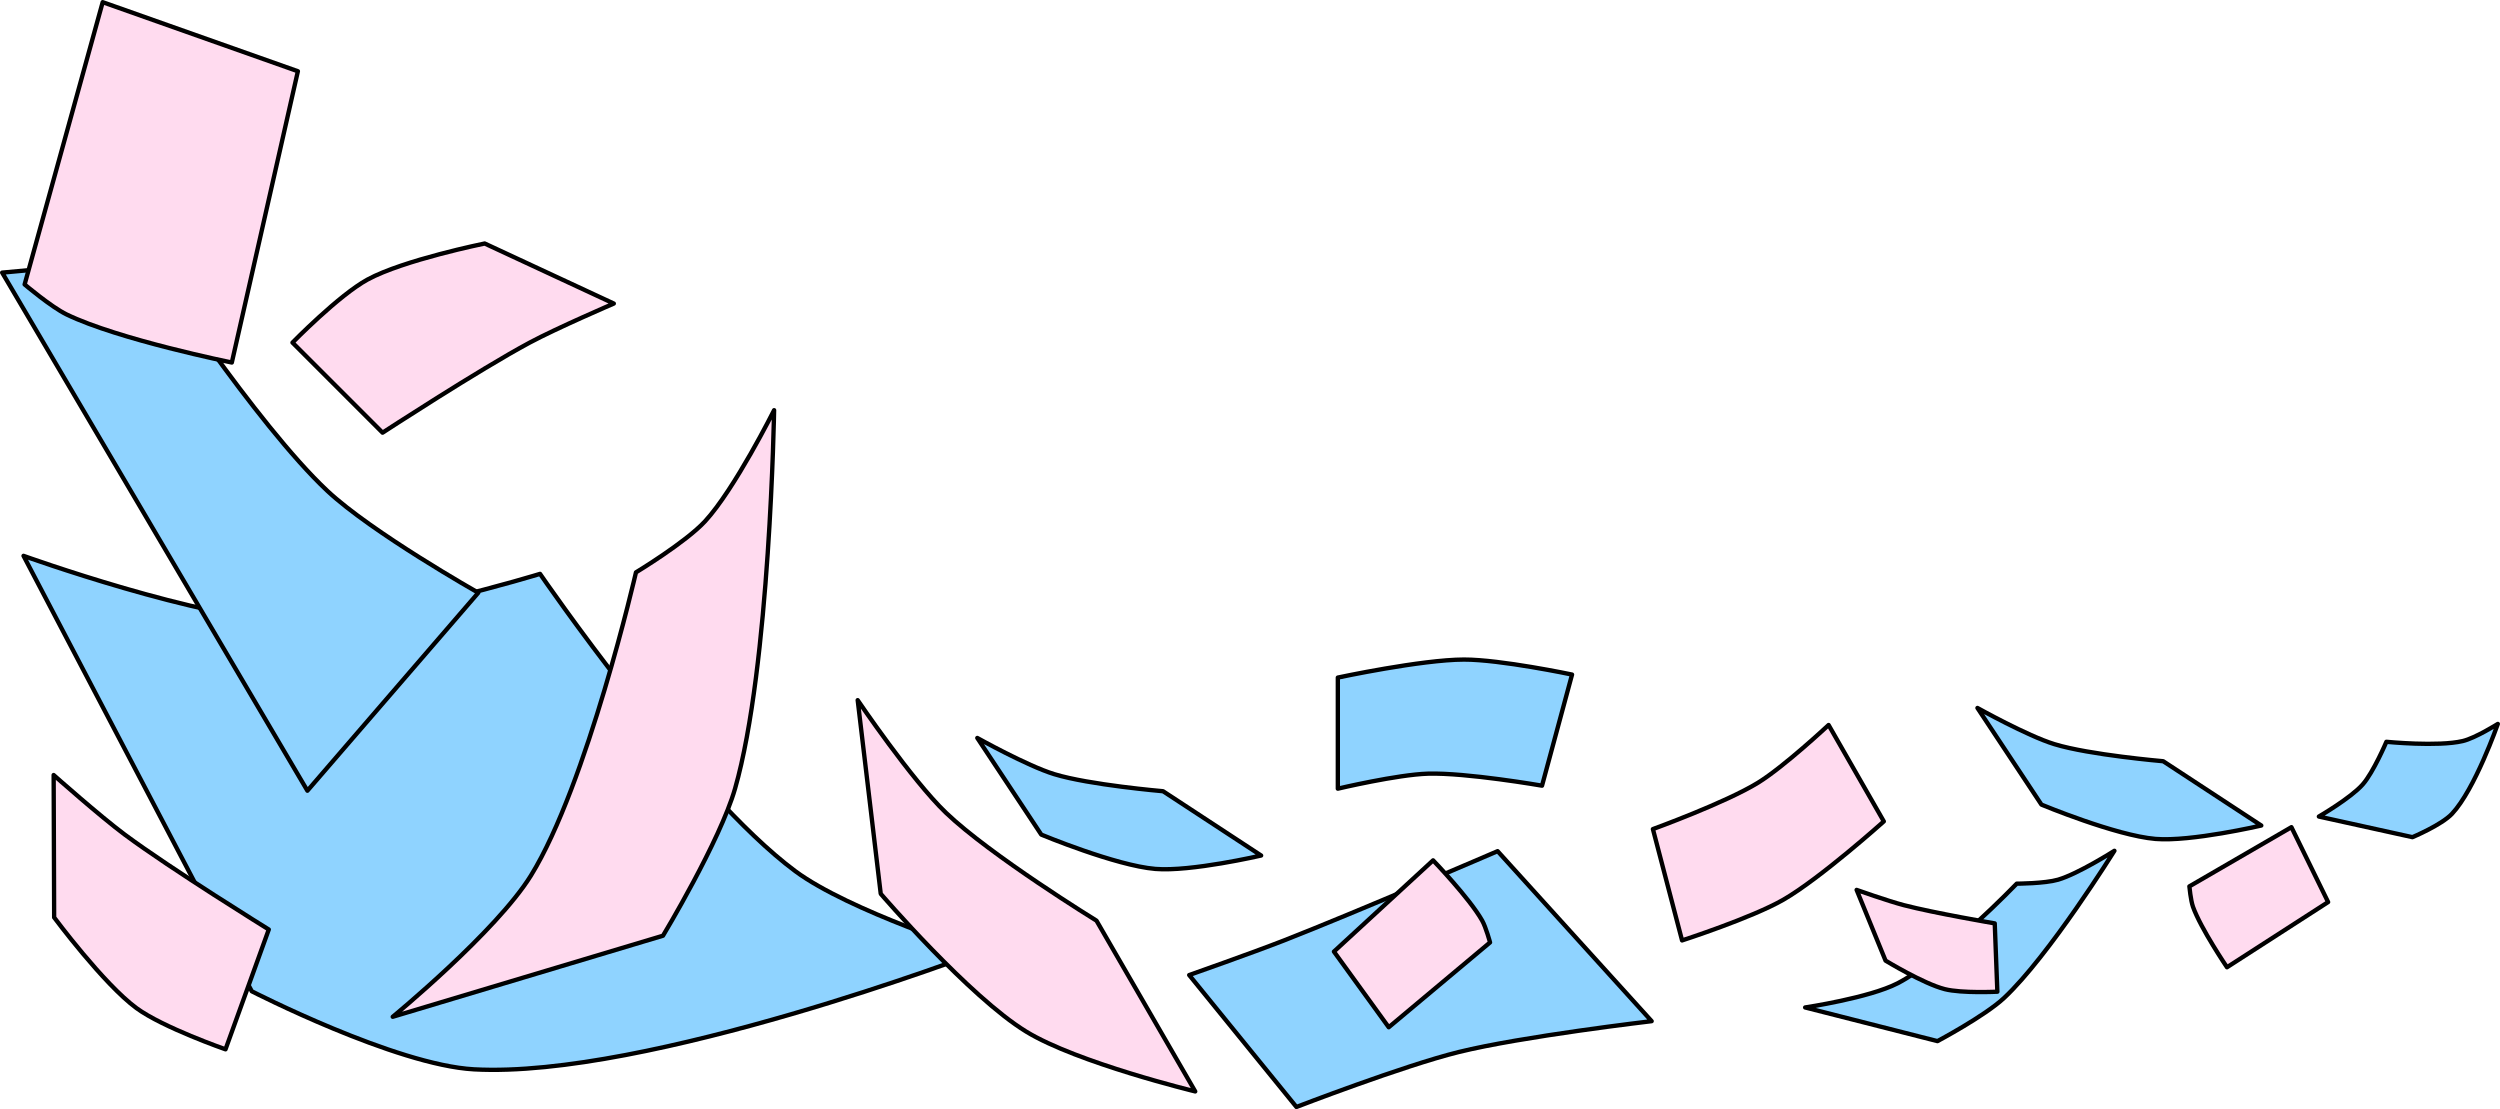 <?xml version="1.0" encoding="UTF-8" standalone="no"?>
<!-- Created with Inkscape (http://www.inkscape.org/) -->

<svg
   width="287.78mm"
   height="127.675mm"
   viewBox="0 0 287.78 127.675"
   version="1.1"
   id="svg5"
   inkscape:version="1.2 (dc2aedaf03, 2022-05-15)"
   sodipodi:docname="papersCorner2.svg"
   xml:space="preserve"
   xmlns:inkscape="http://www.inkscape.org/namespaces/inkscape"
   xmlns:sodipodi="http://sodipodi.sourceforge.net/DTD/sodipodi-0.dtd"
   xmlns="http://www.w3.org/2000/svg"
   xmlns:svg="http://www.w3.org/2000/svg"><sodipodi:namedview
     id="namedview7"
     pagecolor="#ffffff"
     bordercolor="#000000"
     borderopacity="0.25"
     inkscape:showpageshadow="2"
     inkscape:pageopacity="0.0"
     inkscape:pagecheckerboard="0"
     inkscape:deskcolor="#d1d1d1"
     inkscape:document-units="mm"
     showgrid="false"
     inkscape:zoom="0.5"
     inkscape:cx="599"
     inkscape:cy="277"
     inkscape:window-width="1600"
     inkscape:window-height="871"
     inkscape:window-x="-9"
     inkscape:window-y="-9"
     inkscape:window-maximized="1"
     inkscape:current-layer="layer4" /><defs
     id="defs2"><inkscape:path-effect
       effect="spiro"
       id="path-effect35134"
       is_visible="true"
       lpeversion="1" /><inkscape:path-effect
       effect="spiro"
       id="path-effect35130"
       is_visible="true"
       lpeversion="1" /><inkscape:path-effect
       effect="spiro"
       id="path-effect35126"
       is_visible="true"
       lpeversion="1" /><inkscape:path-effect
       effect="spiro"
       id="path-effect35122"
       is_visible="true"
       lpeversion="1" /><inkscape:path-effect
       effect="spiro"
       id="path-effect35118"
       is_visible="true"
       lpeversion="1" /><inkscape:path-effect
       effect="spiro"
       id="path-effect35114"
       is_visible="true"
       lpeversion="1" /><inkscape:path-effect
       effect="spiro"
       id="path-effect35110"
       is_visible="true"
       lpeversion="1" /><inkscape:path-effect
       effect="spiro"
       id="path-effect35106"
       is_visible="true"
       lpeversion="1" /><inkscape:path-effect
       effect="spiro"
       id="path-effect35102"
       is_visible="true"
       lpeversion="1" /><inkscape:path-effect
       effect="spiro"
       id="path-effect35098"
       is_visible="true"
       lpeversion="1" /><inkscape:path-effect
       effect="spiro"
       id="path-effect35094"
       is_visible="true"
       lpeversion="1" /><inkscape:path-effect
       effect="spiro"
       id="path-effect35090"
       is_visible="true"
       lpeversion="1" /><inkscape:path-effect
       effect="spiro"
       id="path-effect35026"
       is_visible="true"
       lpeversion="1" /><inkscape:path-effect
       effect="spiro"
       id="path-effect34272"
       is_visible="true"
       lpeversion="1" /><inkscape:path-effect
       effect="spiro"
       id="path-effect34268"
       is_visible="true"
       lpeversion="1" /><inkscape:path-effect
       effect="spiro"
       id="path-effect34264"
       is_visible="true"
       lpeversion="1" /><inkscape:path-effect
       effect="spiro"
       id="path-effect34260"
       is_visible="true"
       lpeversion="1" /><inkscape:path-effect
       effect="spiro"
       id="path-effect34256"
       is_visible="true"
       lpeversion="1" /><inkscape:path-effect
       effect="spiro"
       id="path-effect34252"
       is_visible="true"
       lpeversion="1" /><inkscape:path-effect
       effect="spiro"
       id="path-effect34248"
       is_visible="true"
       lpeversion="1" /><inkscape:path-effect
       effect="spiro"
       id="path-effect34244"
       is_visible="true"
       lpeversion="1" /><inkscape:path-effect
       effect="spiro"
       id="path-effect34240"
       is_visible="true"
       lpeversion="1" /></defs><g
     id="g34040"
     style="display:none"
     transform="translate(-14.403,-42.527)"><path
       style="opacity:1;fill:#daf0da;fill-opacity:1;stroke:#000000;stroke-width:0.5;stroke-linecap:round;stroke-linejoin:round;stroke-dasharray:none;stroke-dashoffset:0;stroke-opacity:1"
       d="m 285.072,63.985 c 0,0 -20.438,7.354 -31.11,7.605 -9.624,0.226 -28.345,-5.531 -28.345,-5.531 0,0 -17.314,25.254 -29.382,34.221 -6.17,4.584 -21.086,9.333 -21.086,9.333 0,0 38.23,14.571 58.072,13.481 9.024,-0.496 25.58,-8.987 25.58,-8.987 z"
       id="path18474"
       sodipodi:nodetypes="cscscscc" /><path
       style="fill:#daf0da;fill-opacity:1;stroke:#000000;stroke-width:0.5;stroke-linecap:round;stroke-linejoin:round;stroke-dasharray:none;stroke-dashoffset:0;stroke-opacity:1"
       d="m 20.85,93.994 c 0,0 -3.662,-2.124 -5.039,-3.684 -1.242,-1.407 -2.733,-4.921 -2.733,-4.921 0,0 -5.939,0.588 -8.79,-0.086 -1.458,-0.345 -4.038,-1.973 -4.038,-1.973 0,0 2.626,7.529 5.279,10.351 1.207,1.283 4.551,2.686 4.551,2.686 z"
       id="path18474-5"
       sodipodi:nodetypes="cscscscc" /><path
       style="opacity:1;fill:#daf0da;fill-opacity:1;stroke:#000000;stroke-width:0.5;stroke-linecap:round;stroke-linejoin:round;stroke-dasharray:none;stroke-dashoffset:0;stroke-opacity:1"
       d="m 287.532,31.382 -16.824,-1.553 c 0,0 -12.408,18.985 -20.601,26.67 -5.099,4.783 -17.383,11.733 -17.383,11.733 l 19.672,22.789 z"
       id="path18539"
       sodipodi:nodetypes="ccsccc" /><path
       style="opacity:1;fill:#ffffef;fill-opacity:1;stroke:#000000;stroke-width:0.5;stroke-linecap:round;stroke-linejoin:round;stroke-dasharray:none;stroke-dashoffset:0;stroke-opacity:1"
       d="m 214.573,65.884 c 0,0 5.618,24.439 12.098,34.913 3.987,6.444 15.901,16.246 15.901,16.246 L 211.462,107.71 c 0,0 -6.564,-10.894 -8.296,-16.938 -4.021,-14.03 -4.494,-43.554 -4.494,-43.554 0,0 4.546,9.101 7.95,12.79 2.235,2.422 7.95,5.876 7.95,5.876 z"
       id="path18541"
       sodipodi:nodetypes="csccscsc" /><path
       style="fill:#daf0da;fill-opacity:1;stroke:#000000;stroke-width:0.5;stroke-linecap:round;stroke-linejoin:round;stroke-dasharray:none;stroke-dashoffset:0;stroke-opacity:1"
       d="m 55.627,101.723 c 0,0 8.417,8.739 13.713,11.47 3.259,1.68 10.642,2.78 10.642,2.78 l -15.23,3.876 c 0,0 -5.436,-2.885 -7.66,-4.961 -5.162,-4.819 -12.711,-16.949 -12.711,-16.949 0,0 4.152,2.643 6.483,3.326 1.53,0.448 4.762,0.458 4.762,0.458 z"
       id="path18541-5"
       sodipodi:nodetypes="csccscsc" /><path
       style="opacity:1;fill:#daf0da;fill-opacity:1;stroke:#000000;stroke-width:0.5;stroke-linecap:round;stroke-linejoin:round;stroke-dasharray:none;stroke-dashoffset:0;stroke-opacity:1"
       d="m 133.78,77.997 c 0,0 -9.63,-2.064 -14.518,-2.074 -4.188,-0.008 -12.444,1.728 -12.444,1.728 l 3.457,12.79 c 0,0 8.735,-1.515 13.135,-1.383 3.503,0.106 10.37,1.728 10.37,1.728 z"
       id="path18543"
       sodipodi:nodetypes="csccscc" /><path
       style="fill:#ffffef;fill-opacity:1;stroke:#000000;stroke-width:0.5;stroke-linecap:round;stroke-linejoin:round;stroke-dasharray:none;stroke-dashoffset:0;stroke-opacity:1"
       d="m 70.934,94.554 c 0,0 7.33,6.577 11.567,9.015 3.63,2.088 11.657,4.685 11.657,4.685 l 3.357,-12.816 c 0,0 -8.333,-3.026 -12.085,-5.329 -2.987,-1.833 -8.14,-6.654 -8.14,-6.654 z"
       id="path18543-1"
       sodipodi:nodetypes="csccscc" /><path
       style="opacity:1;fill:#daf0da;fill-opacity:1;stroke:#000000;stroke-width:0.5;stroke-linecap:round;stroke-linejoin:round;stroke-dasharray:none;stroke-dashoffset:0;stroke-opacity:1"
       d="m 150.896,112.244 -12.344,15.185 c 0,0 -12.289,-4.742 -18.665,-6.32 -7.283,-1.802 -22.226,-3.557 -22.226,-3.557 L 115.395,97.982 c 0,0 16.317,7.042 24.591,10.279 3.605,1.411 10.911,3.982 10.911,3.982 z"
       id="path18545"
       sodipodi:nodetypes="ccsccsc" /><path
       style="opacity:1;fill:#ffffef;fill-opacity:1;stroke:#000000;stroke-width:0.5;stroke-linecap:round;stroke-linejoin:round;stroke-dasharray:none;stroke-dashoffset:0;stroke-opacity:1"
       d="m 231.989,28.03 c 0,0 9.352,1.9 13.481,4.148 3.304,1.799 8.642,7.259 8.642,7.259 l -10.37,10.37 c 0,0 -11.103,-7.243 -16.938,-10.37 -3.135,-1.68 -9.679,-4.494 -9.679,-4.494 z"
       id="path18547"
       sodipodi:nodetypes="csccscc" /><path
       style="fill:#ffffef;fill-opacity:1;stroke:#000000;stroke-width:0.5;stroke-linecap:round;stroke-linejoin:round;stroke-dasharray:none;stroke-dashoffset:0;stroke-opacity:1"
       d="m 281.548,105.613 c 0,0 -5.693,7.659 -9.483,10.441 -3.032,2.227 -10.243,4.739 -10.243,4.739 l -4.982,-13.794 c 0,0 11.274,-6.974 16.584,-10.927 2.853,-2.124 8.18,-6.852 8.18,-6.852 z"
       id="path18547-2"
       sodipodi:nodetypes="csccscc" /><path
       style="fill:#ffffef;fill-opacity:1;stroke:#000000;stroke-width:0.5;stroke-linecap:round;stroke-linejoin:round;stroke-dasharray:none;stroke-dashoffset:0;stroke-opacity:1"
       d="m 70.728,110.579 c 0,0 -4.374,2.663 -6.82,3.284 -1.957,0.497 -6.049,0.294 -6.049,0.294 l 0.3,-7.864 c 0,0 7.012,-1.198 10.45,-2.095 1.847,-0.482 5.449,-1.761 5.449,-1.761 z"
       id="path18547-2-2"
       sodipodi:nodetypes="csccscc" /><path
       style="opacity:1;fill:#daf0da;fill-opacity:1;stroke:#000000;stroke-width:0.5;stroke-linecap:round;stroke-linejoin:round;stroke-dasharray:none;stroke-dashoffset:0;stroke-opacity:1"
       d="m 153.897,91.08 c 0,0 8.484,-0.726 12.524,-1.965 3.12,-0.957 8.858,-4.166 8.858,-4.166 l -7.366,11.126 c 0,0 -8.574,3.57 -13.129,3.949 -4.078,0.339 -12.178,-1.543 -12.178,-1.543 z"
       id="path18549"
       sodipodi:nodetypes="csccscc" /><path
       style="fill:#daf0da;fill-opacity:1;stroke:#000000;stroke-width:0.5;stroke-linecap:round;stroke-linejoin:round;stroke-dasharray:none;stroke-dashoffset:0;stroke-opacity:1"
       d="m 38.771,87.627 c 0,0 8.484,-0.726 12.524,-1.965 3.12,-0.957 8.858,-4.166 8.858,-4.166 l -7.366,11.126 c 0,0 -8.574,3.57 -13.129,3.949 -4.078,0.339 -12.178,-1.543 -12.178,-1.543 z"
       id="path18549-4"
       sodipodi:nodetypes="csccscc" /><path
       style="fill:#ffffef;fill-opacity:1;stroke:#000000;stroke-width:0.5;stroke-linecap:round;stroke-linejoin:round;stroke-dasharray:none;stroke-dashoffset:0;stroke-opacity:1"
       d="m 161.564,105.982 c 0,0 12.198,-7.507 17.331,-12.424 3.963,-3.797 10.159,-12.959 10.159,-12.959 l -2.653,22.287 c 0,0 -10.183,11.848 -16.739,15.862 -5.87,3.594 -19.464,6.891 -19.464,6.891 z"
       id="path18549-5"
       sodipodi:nodetypes="csccscc" /><path
       style="opacity:1;fill:#ffffef;fill-opacity:1;stroke:#000000;stroke-width:0.5;stroke-linecap:round;stroke-linejoin:round;stroke-dasharray:none;stroke-dashoffset:0;stroke-opacity:1"
       d="m 275.96,0.25 8.987,32.493 c 0,0 -3.056,2.591 -4.839,3.457 -5.938,2.881 -19.012,5.531 -19.012,5.531 L 253.492,8.2 Z"
       id="path18551"
       sodipodi:nodetypes="ccsccc" /><path
       style="fill:#ffffef;fill-opacity:1;stroke:#000000;stroke-width:0.5;stroke-linecap:round;stroke-linejoin:round;stroke-dasharray:none;stroke-dashoffset:0;stroke-opacity:1"
       d="m 24.008,95.218 11.746,6.815 c 0,0 -0.149,1.607 -0.418,2.359 -0.896,2.503 -3.911,6.951 -3.911,6.951 l -11.641,-7.503 z"
       id="path18551-3"
       sodipodi:nodetypes="ccsccc" /><path
       style="fill:#ffffef;fill-opacity:1;stroke:#000000;stroke-width:0.5;stroke-linecap:round;stroke-linejoin:round;stroke-dasharray:none;stroke-dashoffset:0;stroke-opacity:1"
       d="m 127.925,118.254 -11.662,-9.765 c 0,0 0.471,-1.745 0.912,-2.524 1.467,-2.591 5.644,-6.925 5.644,-6.925 l 11.414,10.504 z"
       id="path18551-2"
       sodipodi:nodetypes="ccsccc" /></g><g
     inkscape:groupmode="layer"
     id="layer4"
     inkscape:label="Layer 1"
     transform="translate(-14.403,-42.527)"><path
       d="m 17.112,106.512 c 0,0 20.438,7.354 31.11,7.605 9.624,0.226 28.345,-5.531 28.345,-5.531 0,0 17.314,25.254 29.382,34.221 6.17,4.584 21.086,9.333 21.086,9.333 0,0 -38.23,14.571 -58.072,13.481 -9.024,-0.496 -25.58,-8.987 -25.58,-8.987 z"
       id="path16015"
       style="fill:#8fd3ff;fill-opacity:1;stroke:#000000;stroke-width:0.5;stroke-linecap:round;stroke-linejoin:round" /><path
       d="m 281.333,136.521 c 0,0 3.662,-2.124 5.039,-3.684 1.242,-1.407 2.733,-4.92 2.733,-4.92 0,0 5.939,0.588 8.79,-0.086 1.458,-0.345 4.038,-1.972 4.038,-1.972 0,0 -2.626,7.529 -5.279,10.351 -1.207,1.283 -4.551,2.686 -4.551,2.686 z"
       id="path16017"
       style="fill:#8fd3ff;fill-opacity:1;stroke:#000000;stroke-width:0.5;stroke-linecap:round;stroke-linejoin:round" /><path
       d="m 14.653,73.909 16.824,-1.553 c 0,0 12.408,18.985 20.601,26.67 5.099,4.783 17.383,11.733 17.383,11.733 l -19.672,22.789 z"
       id="path16019"
       style="fill:#8fd3ff;fill-opacity:1;stroke:#000000;stroke-width:0.5;stroke-linecap:round;stroke-linejoin:round" /><path
       d="m 87.611,108.411 c 0,0 -5.618,24.439 -12.098,34.913 -3.987,6.444 -15.901,16.246 -15.901,16.246 l 31.11,-9.333 c 0,0 6.564,-10.894 8.296,-16.938 4.021,-14.03 4.494,-43.554 4.494,-43.554 0,0 -4.546,9.101 -7.95,12.79 -2.235,2.422 -7.95,5.876 -7.95,5.876 z"
       fill="#ffffef"
       id="path16023"
       style="fill:#ffdbef;fill-opacity:1;stroke:#000000;stroke-width:0.5;stroke-linecap:round;stroke-linejoin:round" /><path
       d="m 246.553,144.247 c 0,0 -8.417,8.739 -13.713,11.47 -3.259,1.68 -10.642,2.78 -10.642,2.78 l 15.23,3.876 c 0,0 5.436,-2.885 7.66,-4.961 5.162,-4.819 12.711,-16.949 12.711,-16.949 0,0 -4.152,2.643 -6.483,3.326 -1.53,0.448 -4.762,0.458 -4.762,0.458 z"
       fill="#daf0da"
       id="path16025"
       style="fill:#8fd3ff;fill-opacity:1;stroke:#000000;stroke-width:0.5;stroke-linecap:round;stroke-linejoin:round" /><path
       d="m 168.403,120.524 c 0,0 9.63,-2.064 14.518,-2.074 4.188,-0.008 12.444,1.728 12.444,1.728 l -3.457,12.79 c 0,0 -8.735,-1.515 -13.135,-1.383 -3.503,0.106 -10.37,1.728 -10.37,1.728 z"
       fill="#daf0da"
       id="path16027"
       style="fill:#8fd3ff;fill-opacity:1;stroke:#000000;stroke-width:0.5;stroke-linecap:round;stroke-linejoin:round" /><path
       d="m 231.253,137.081 c 0,0 -7.33,6.577 -11.567,9.015 -3.63,2.088 -11.657,4.685 -11.657,4.685 l -3.357,-12.816 c 0,0 8.333,-3.026 12.085,-5.329 2.987,-1.833 8.14,-6.654 8.14,-6.654 z"
       fill="#ffffef"
       id="path16029"
       style="fill:#ffdbef;fill-opacity:1;stroke:#000000;stroke-width:0.5;stroke-linecap:round;stroke-linejoin:round" /><path
       d="m 151.293,154.767 12.344,15.185 c 0,0 12.289,-4.742 18.665,-6.32 7.283,-1.802 22.226,-3.557 22.226,-3.557 l -17.733,-19.57 c 0,0 -16.317,7.042 -24.591,10.279 -3.605,1.411 -10.911,3.982 -10.911,3.982 z"
       fill="#daf0da"
       id="path16031"
       style="fill:#8fd3ff;fill-opacity:1;stroke:#000000;stroke-width:0.5;stroke-linecap:round;stroke-linejoin:round" /><path
       d="m 70.195,70.557 c 0,0 -9.352,1.9 -13.481,4.148 -3.304,1.799 -8.642,7.259 -8.642,7.259 l 10.37,10.37 c 0,0 11.103,-7.243 16.938,-10.37 3.135,-1.68 9.679,-4.494 9.679,-4.494 z"
       id="path16035"
       style="fill:#ffdbef;fill-opacity:1;stroke:#000000;stroke-width:0.5;stroke-linecap:round;stroke-linejoin:round" /><path
       d="m 20.636,148.137 c 0,0 5.693,7.659 9.483,10.441 3.032,2.227 10.243,4.739 10.243,4.739 l 4.981,-13.794 c 0,0 -11.274,-6.974 -16.584,-10.927 -2.853,-2.124 -8.18,-6.852 -8.18,-6.852 z"
       id="path16037"
       style="fill:#ffdbef;fill-opacity:1;stroke:#000000;stroke-width:0.5;stroke-linecap:round;stroke-linejoin:round" /><path
       d="m 231.453,153.107 c 0,0 4.374,2.663 6.82,3.284 1.957,0.497 6.049,0.294 6.049,0.294 l -0.3,-7.864 c 0,0 -7.012,-1.198 -10.45,-2.095 -1.847,-0.482 -5.449,-1.761 -5.449,-1.761 z"
       id="path16039"
       style="fill:#ffdbef;fill-opacity:1;stroke:#000000;stroke-width:0.5;stroke-linecap:round;stroke-linejoin:round" /><path
       d="m 148.283,133.607 c 0,0 -8.484,-0.726 -12.524,-1.965 -3.12,-0.957 -8.858,-4.166 -8.858,-4.166 l 7.366,11.126 c 0,0 8.575,3.57 13.129,3.949 4.077,0.339 12.178,-1.543 12.178,-1.543 z"
       fill="#daf0da"
       stroke="#000000"
       stroke-linecap="round"
       stroke-linejoin="round"
       stroke-width="0.5"
       id="path16043"
       style="fill:#8fd3ff;fill-opacity:1" /><path
       d="m 263.413,130.154 c 0,0 -8.484,-0.726 -12.524,-1.965 -3.12,-0.957 -8.858,-4.166 -8.858,-4.166 l 7.366,11.126 c 0,0 8.575,3.57 13.129,3.949 4.077,0.339 12.178,-1.543 12.178,-1.543 z"
       fill="#daf0da"
       stroke="#000000"
       stroke-linecap="round"
       stroke-linejoin="round"
       stroke-width="0.5"
       id="path16045"
       style="fill:#8fd3ff;fill-opacity:1" /><path
       d="m 140.623,148.507 c 0,0 -12.198,-7.507 -17.331,-12.424 -3.963,-3.797 -10.159,-12.959 -10.159,-12.959 l 2.653,22.287 c 0,0 10.183,11.848 16.739,15.862 5.87,3.594 19.464,6.891 19.464,6.891 z"
       id="path16047"
       style="fill:#ffdbef;fill-opacity:1;stroke:#000000;stroke-width:0.5;stroke-linecap:round;stroke-linejoin:round" /><path
       d="m 26.224,42.777 -8.987,32.493 c 0,0 3.056,2.591 4.839,3.457 5.938,2.881 19.012,5.531 19.012,5.531 l 7.605,-33.53 z"
       id="path16049"
       style="fill:#ffdbef;fill-opacity:1;stroke:#000000;stroke-width:0.5;stroke-linecap:round;stroke-linejoin:round" /><path
       d="m 278.173,137.745 -11.746,6.815 c 0,0 0.149,1.607 0.418,2.359 0.896,2.503 3.911,6.951 3.911,6.951 l 11.641,-7.503 z"
       id="path16051"
       style="fill:#ffdbef;fill-opacity:1;stroke:#000000;stroke-width:0.5;stroke-linecap:round;stroke-linejoin:round" /><path
       d="m 174.263,160.777 11.662,-9.765 c 0,0 -0.471,-1.745 -0.912,-2.523 -1.467,-2.591 -5.644,-6.925 -5.644,-6.925 l -11.414,10.504 z"
       id="path16053"
       style="fill:#ffdbef;fill-opacity:1;stroke:#000000;stroke-width:0.5;stroke-linecap:round;stroke-linejoin:round" /></g></svg>
